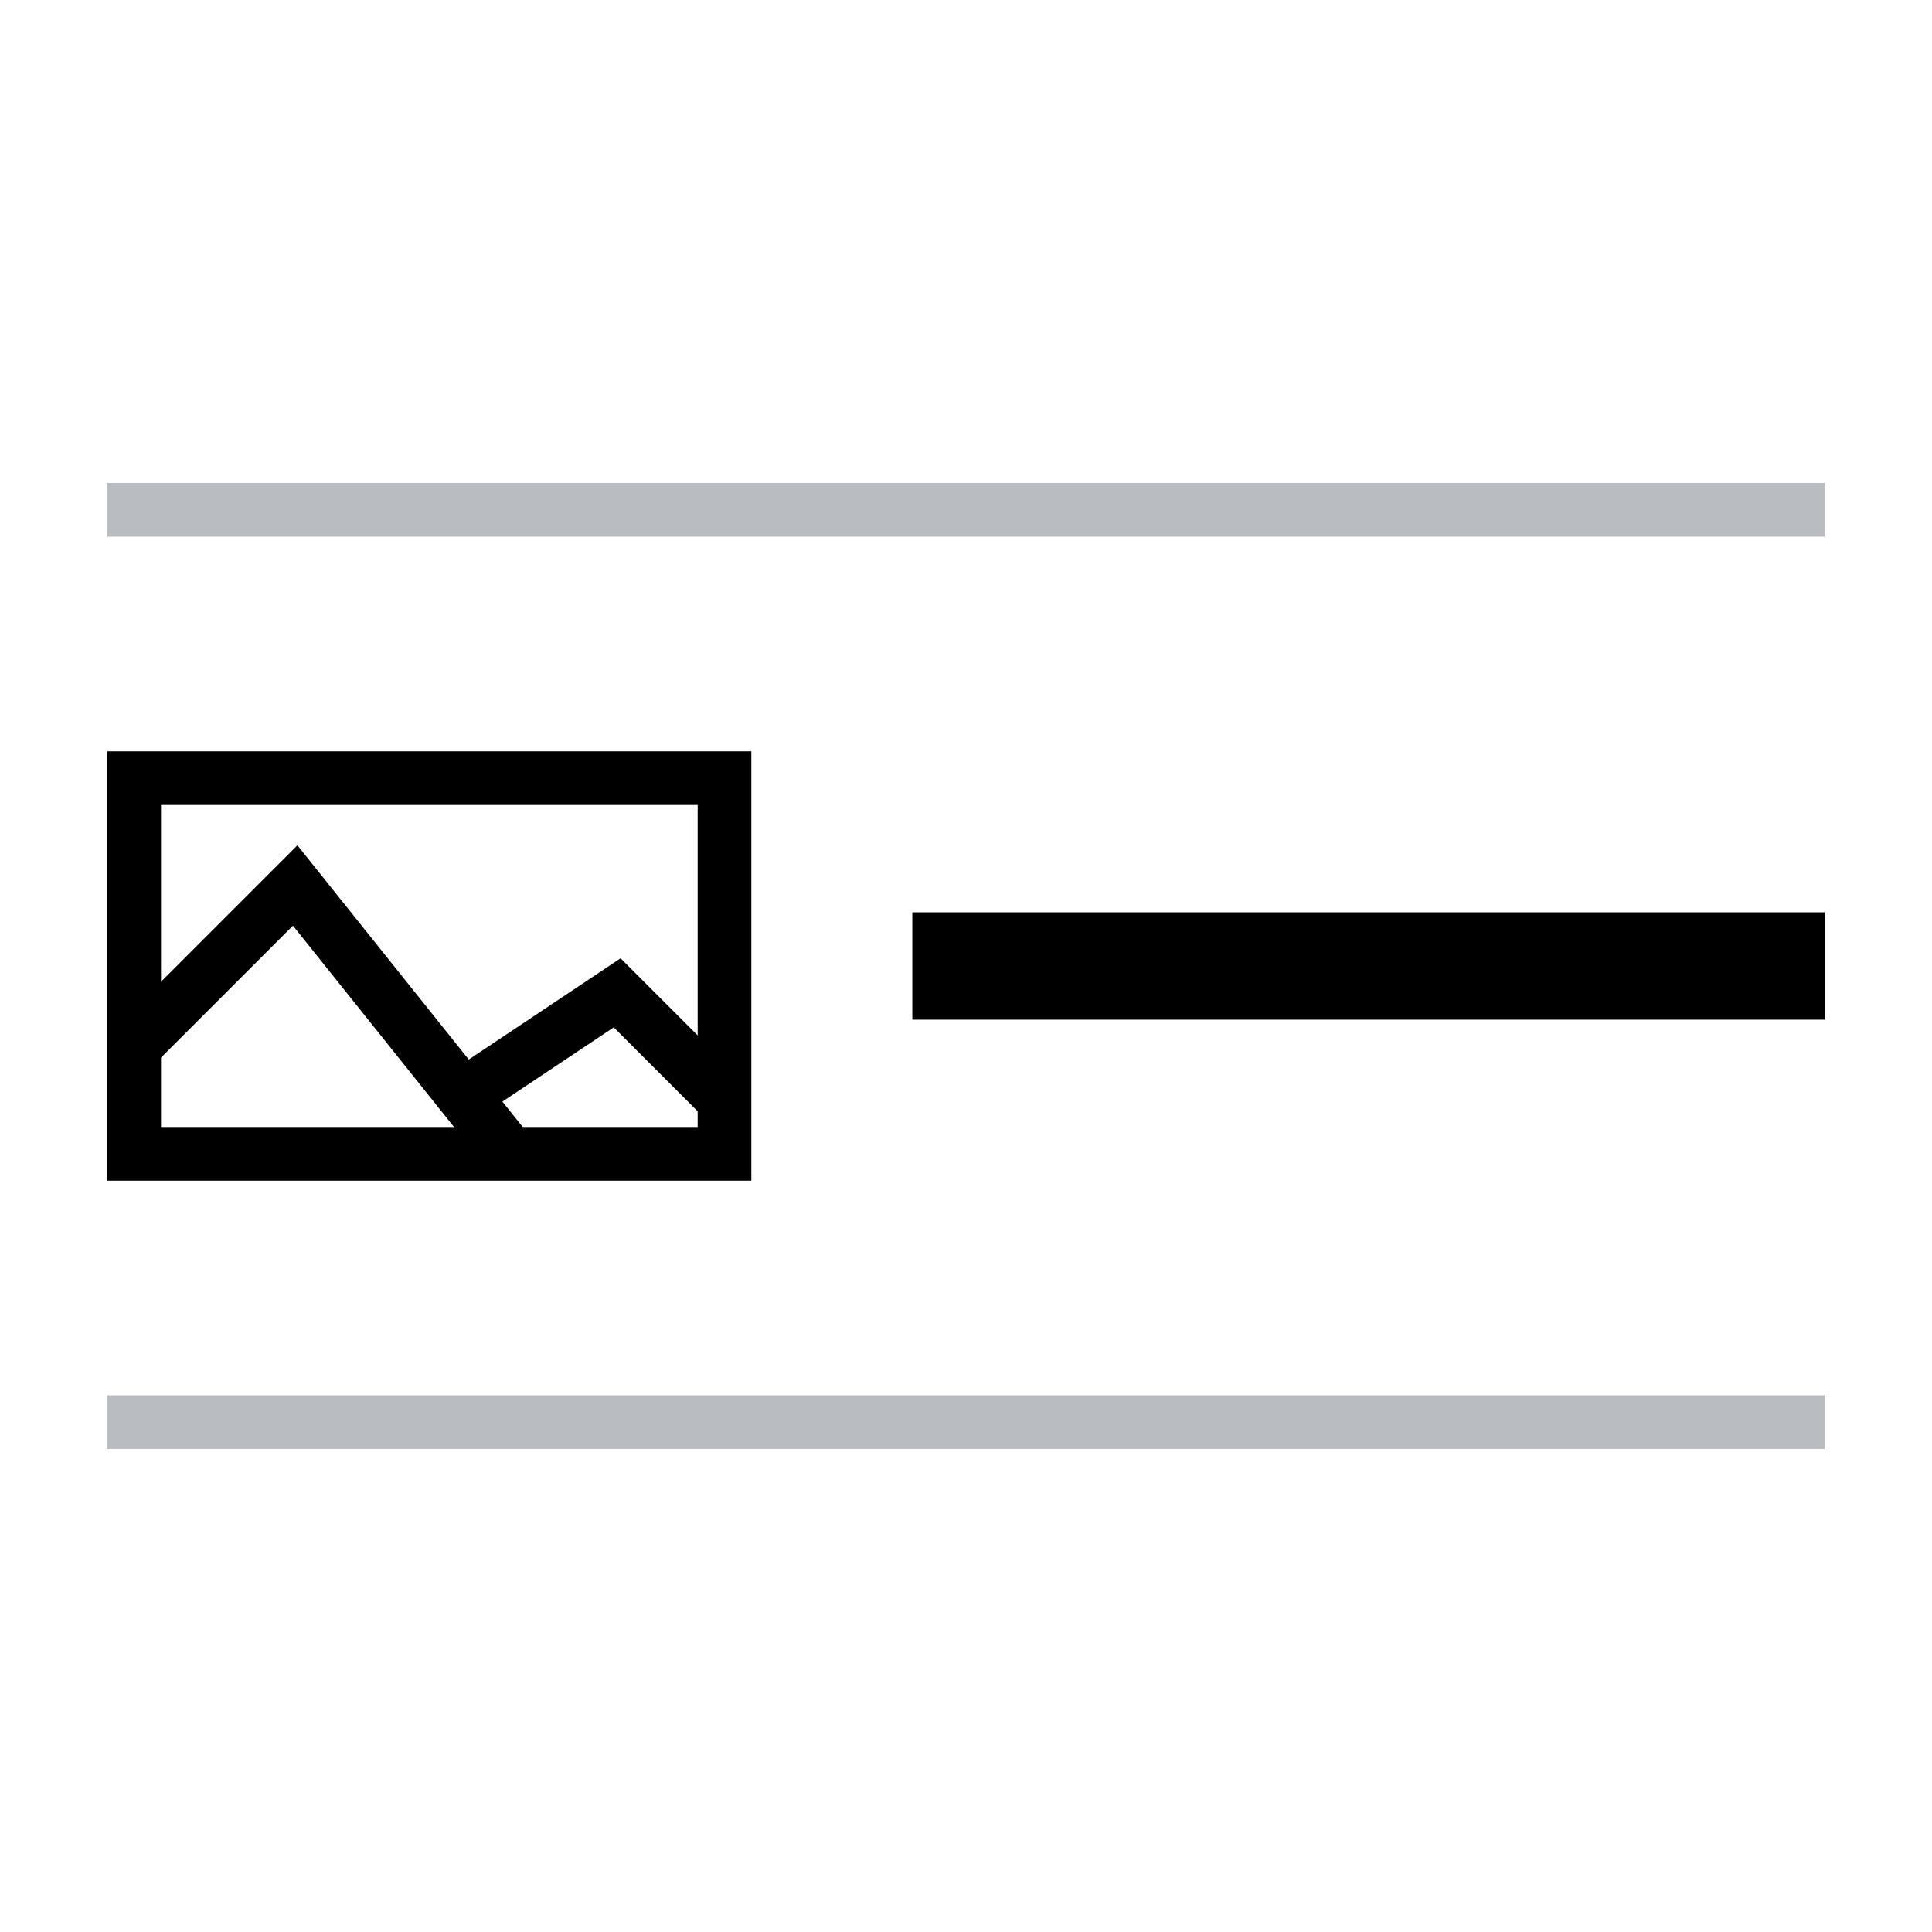 <svg id="Layer_3" data-name="Layer 3" xmlns="http://www.w3.org/2000/svg" viewBox="0 0 36 36"><defs><style>.cls-1,.cls-2,.cls-3,.cls-4{fill:none;stroke-miterlimit:10;}.cls-1{stroke:#b9bcc1;}.cls-2,.cls-3,.cls-4{stroke:#000;}.cls-2,.cls-3{stroke-linecap:square;}.cls-2{stroke-width:2px;}</style></defs><title>core_image_list</title><line class="cls-1" x1="34" y1="9.5" x2="2" y2="9.5"/><line class="cls-1" x1="34" y1="26.5" x2="2" y2="26.5"/><line class="cls-2" x1="18" y1="18" x2="33" y2="18"/><rect class="cls-3" x="2.5" y="14.5" width="11" height="7"/><polyline class="cls-4" points="2.5 19.5 5.5 16.5 9.5 21.5"/><polyline class="cls-4" points="13.5 20.5 11.5 18.5 8.5 20.5"/></svg>